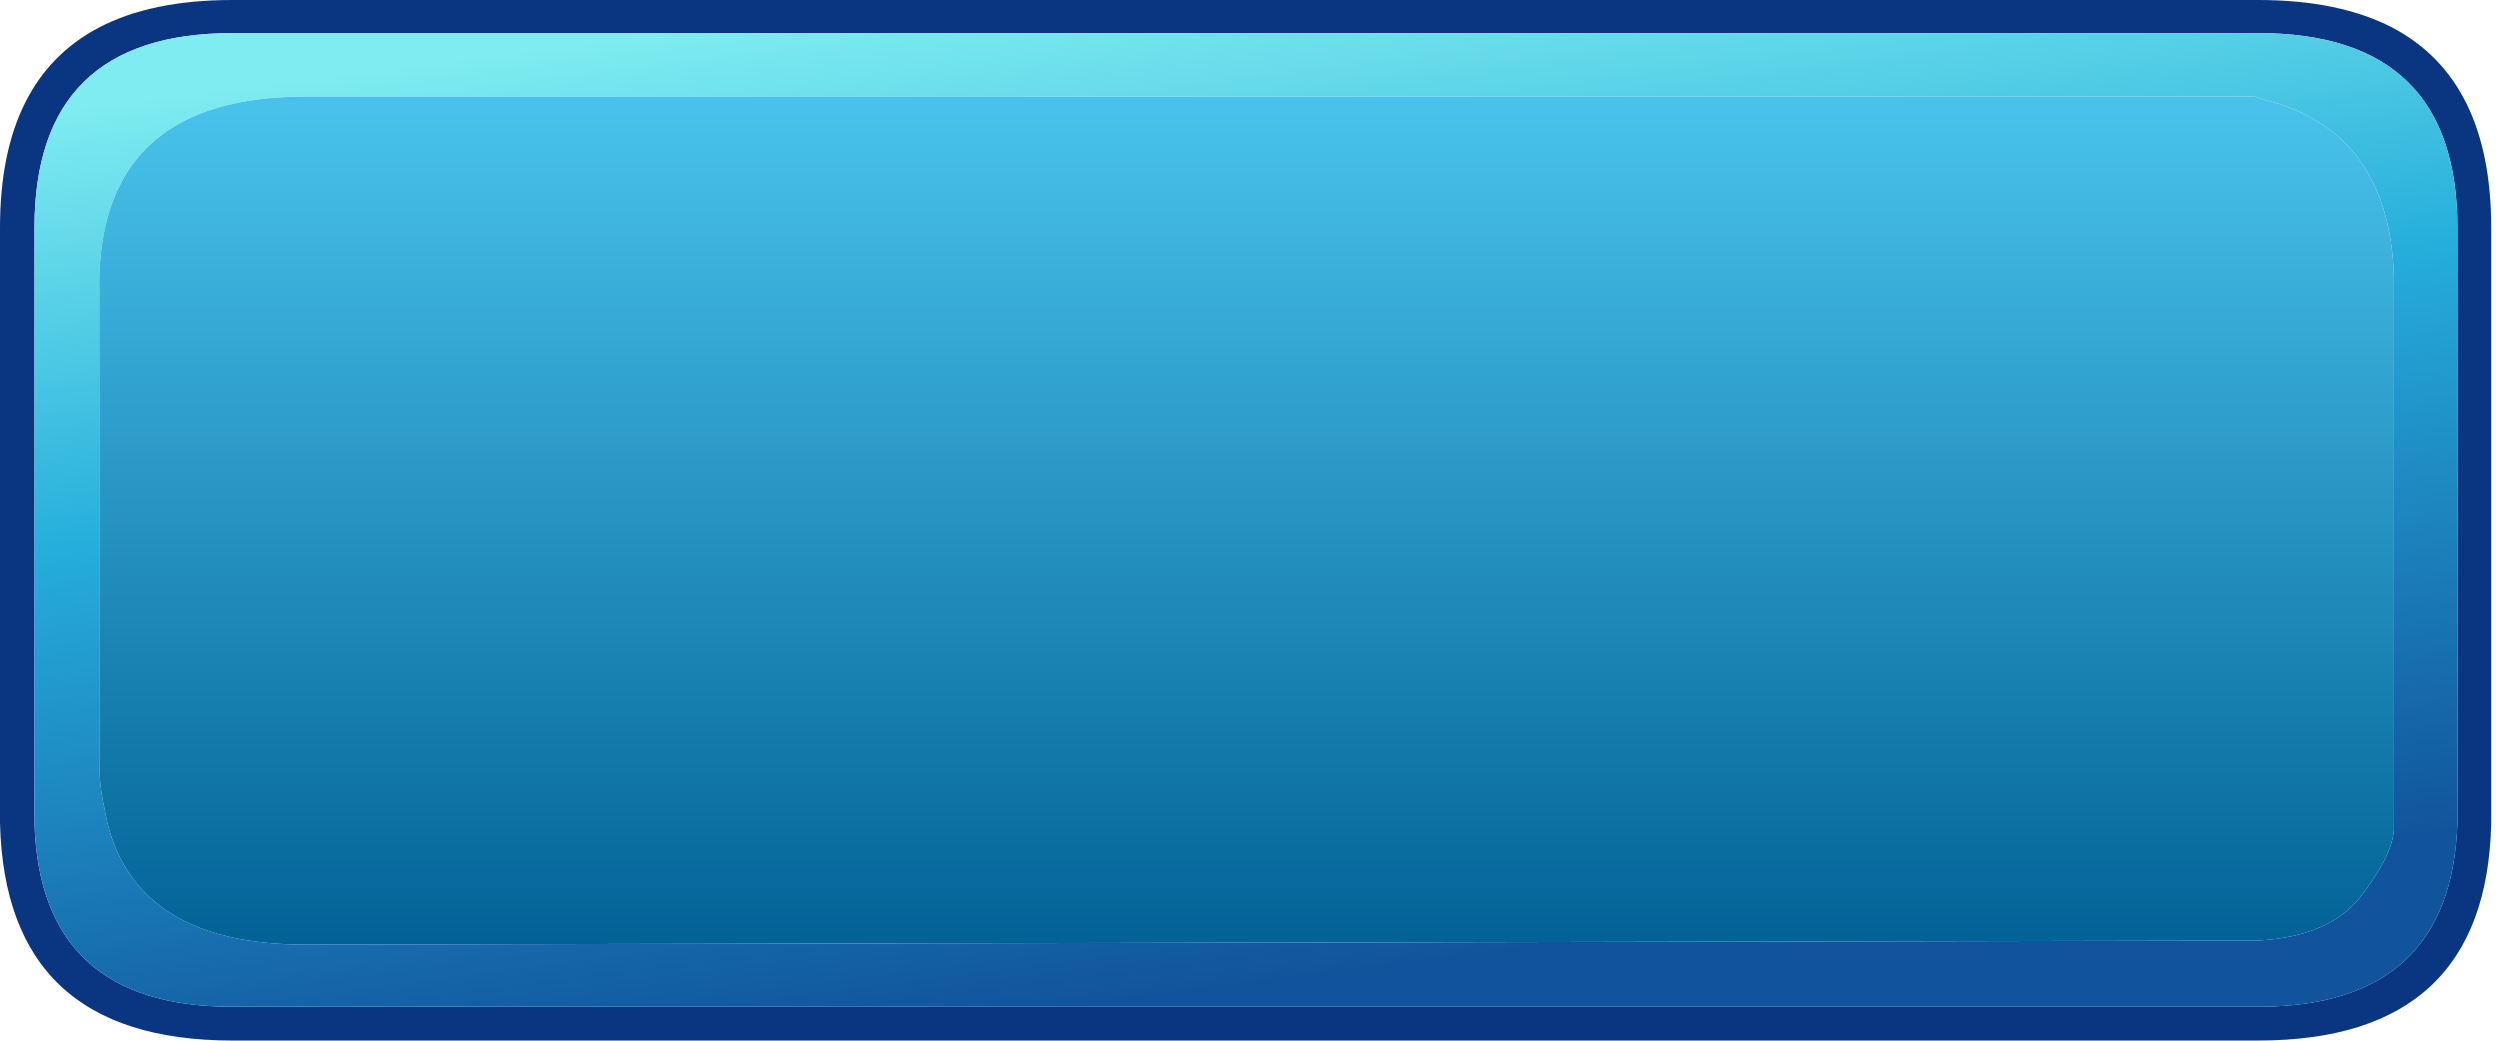 <?xml version="1.0" encoding="utf-8"?>
<svg version="1.1" id="Layer_1"
xmlns="http://www.w3.org/2000/svg"
xmlns:xlink="http://www.w3.org/1999/xlink"
xmlns:author="http://www.sothink.com"
width="185px" height="77px"
xml:space="preserve">
<g id="723" transform="matrix(1, 0, 0, 1, -0.4, 5.15)">
<path style="fill:#0A3580;fill-opacity:1" d="M17.6,-5.15L167.5 -5.15Q173.5 -5.15 177.45 -3.1Q184.75 0.75 184.75 11.7L184.75 55.75Q184.4 71.85 167.5 71.85L17.6 71.85Q0.8 71.85 0.4 55.75L0.4 55.05L0.4 11.7Q0.4 0.75 7.7 -3.1Q11.6 -5.15 17.6 -5.15M17.6,-2.7Q2.95 -2.7 2.95 11.7L2.95 55.05L2.95 55.75Q3.35 69.35 17.6 69.35L167.7 69.35Q181.8 69.25 182.25 55.75L182.25 11.7Q182.25 -2.7 167.5 -2.7L17.6 -2.7" />
<linearGradient
id="LinearGradID_869" gradientUnits="userSpaceOnUse" gradientTransform="matrix(0.006, 0.046, -0.11, 0.014, 93, 29.8)" spreadMethod ="pad" x1="-819.2" y1="0" x2="819.2" y2="0" >
<stop  offset="0.004" style="stop-color:#7EECF0;stop-opacity:1" />
<stop  offset="0.424" style="stop-color:#26AEDB;stop-opacity:1" />
<stop  offset="1" style="stop-color:#11539C;stop-opacity:1" />
</linearGradient>
<path style="fill:url(#LinearGradID_869) " d="M167.5,-2.7Q182.25 -2.7 182.25 11.7L182.25 55.75Q181.8 69.25 167.7 69.35L17.6 69.35Q3.35 69.35 2.95 55.75L2.95 55.05L2.95 11.7Q2.95 -2.7 17.6 -2.7L167.5 -2.7M177.55,15.3Q177.2 4.6 168.05 2.25L167.25 2L23 2Q8.15 2 7.75 15.3L7.75 16L7.75 51.3Q7.75 52.75 8 54.05L8.35 55.75Q10.6 64.75 23 64.75L167.5 64.45Q172.75 64.15 175.05 61.25Q177.4 58.25 177.55 56.25L177.55 51.3L177.55 16L177.55 15.3" />
<linearGradient
id="LinearGradID_870" gradientUnits="userSpaceOnUse" gradientTransform="matrix(0, 0.039, -0.104, 0, 93.7, 34.85)" spreadMethod ="pad" x1="-819.2" y1="0" x2="819.2" y2="0" >
<stop  offset="0" style="stop-color:#48C2EB;stop-opacity:1" />
<stop  offset="1" style="stop-color:#005F94;stop-opacity:1" />
</linearGradient>
<path style="fill:url(#LinearGradID_870) " d="M177.55,16L177.55 51.3L177.55 56.25Q177.4 58.25 175.05 61.25Q172.75 64.15 167.5 64.45L23 64.75Q10.6 64.75 8.35 55.75L8 54.05Q7.75 52.75 7.75 51.3L7.75 16L7.75 15.3Q8.15 2 23 2L167.25 2L168.05 2.25Q177.2 4.6 177.55 15.3L177.55 16" />
</g>
</svg>
